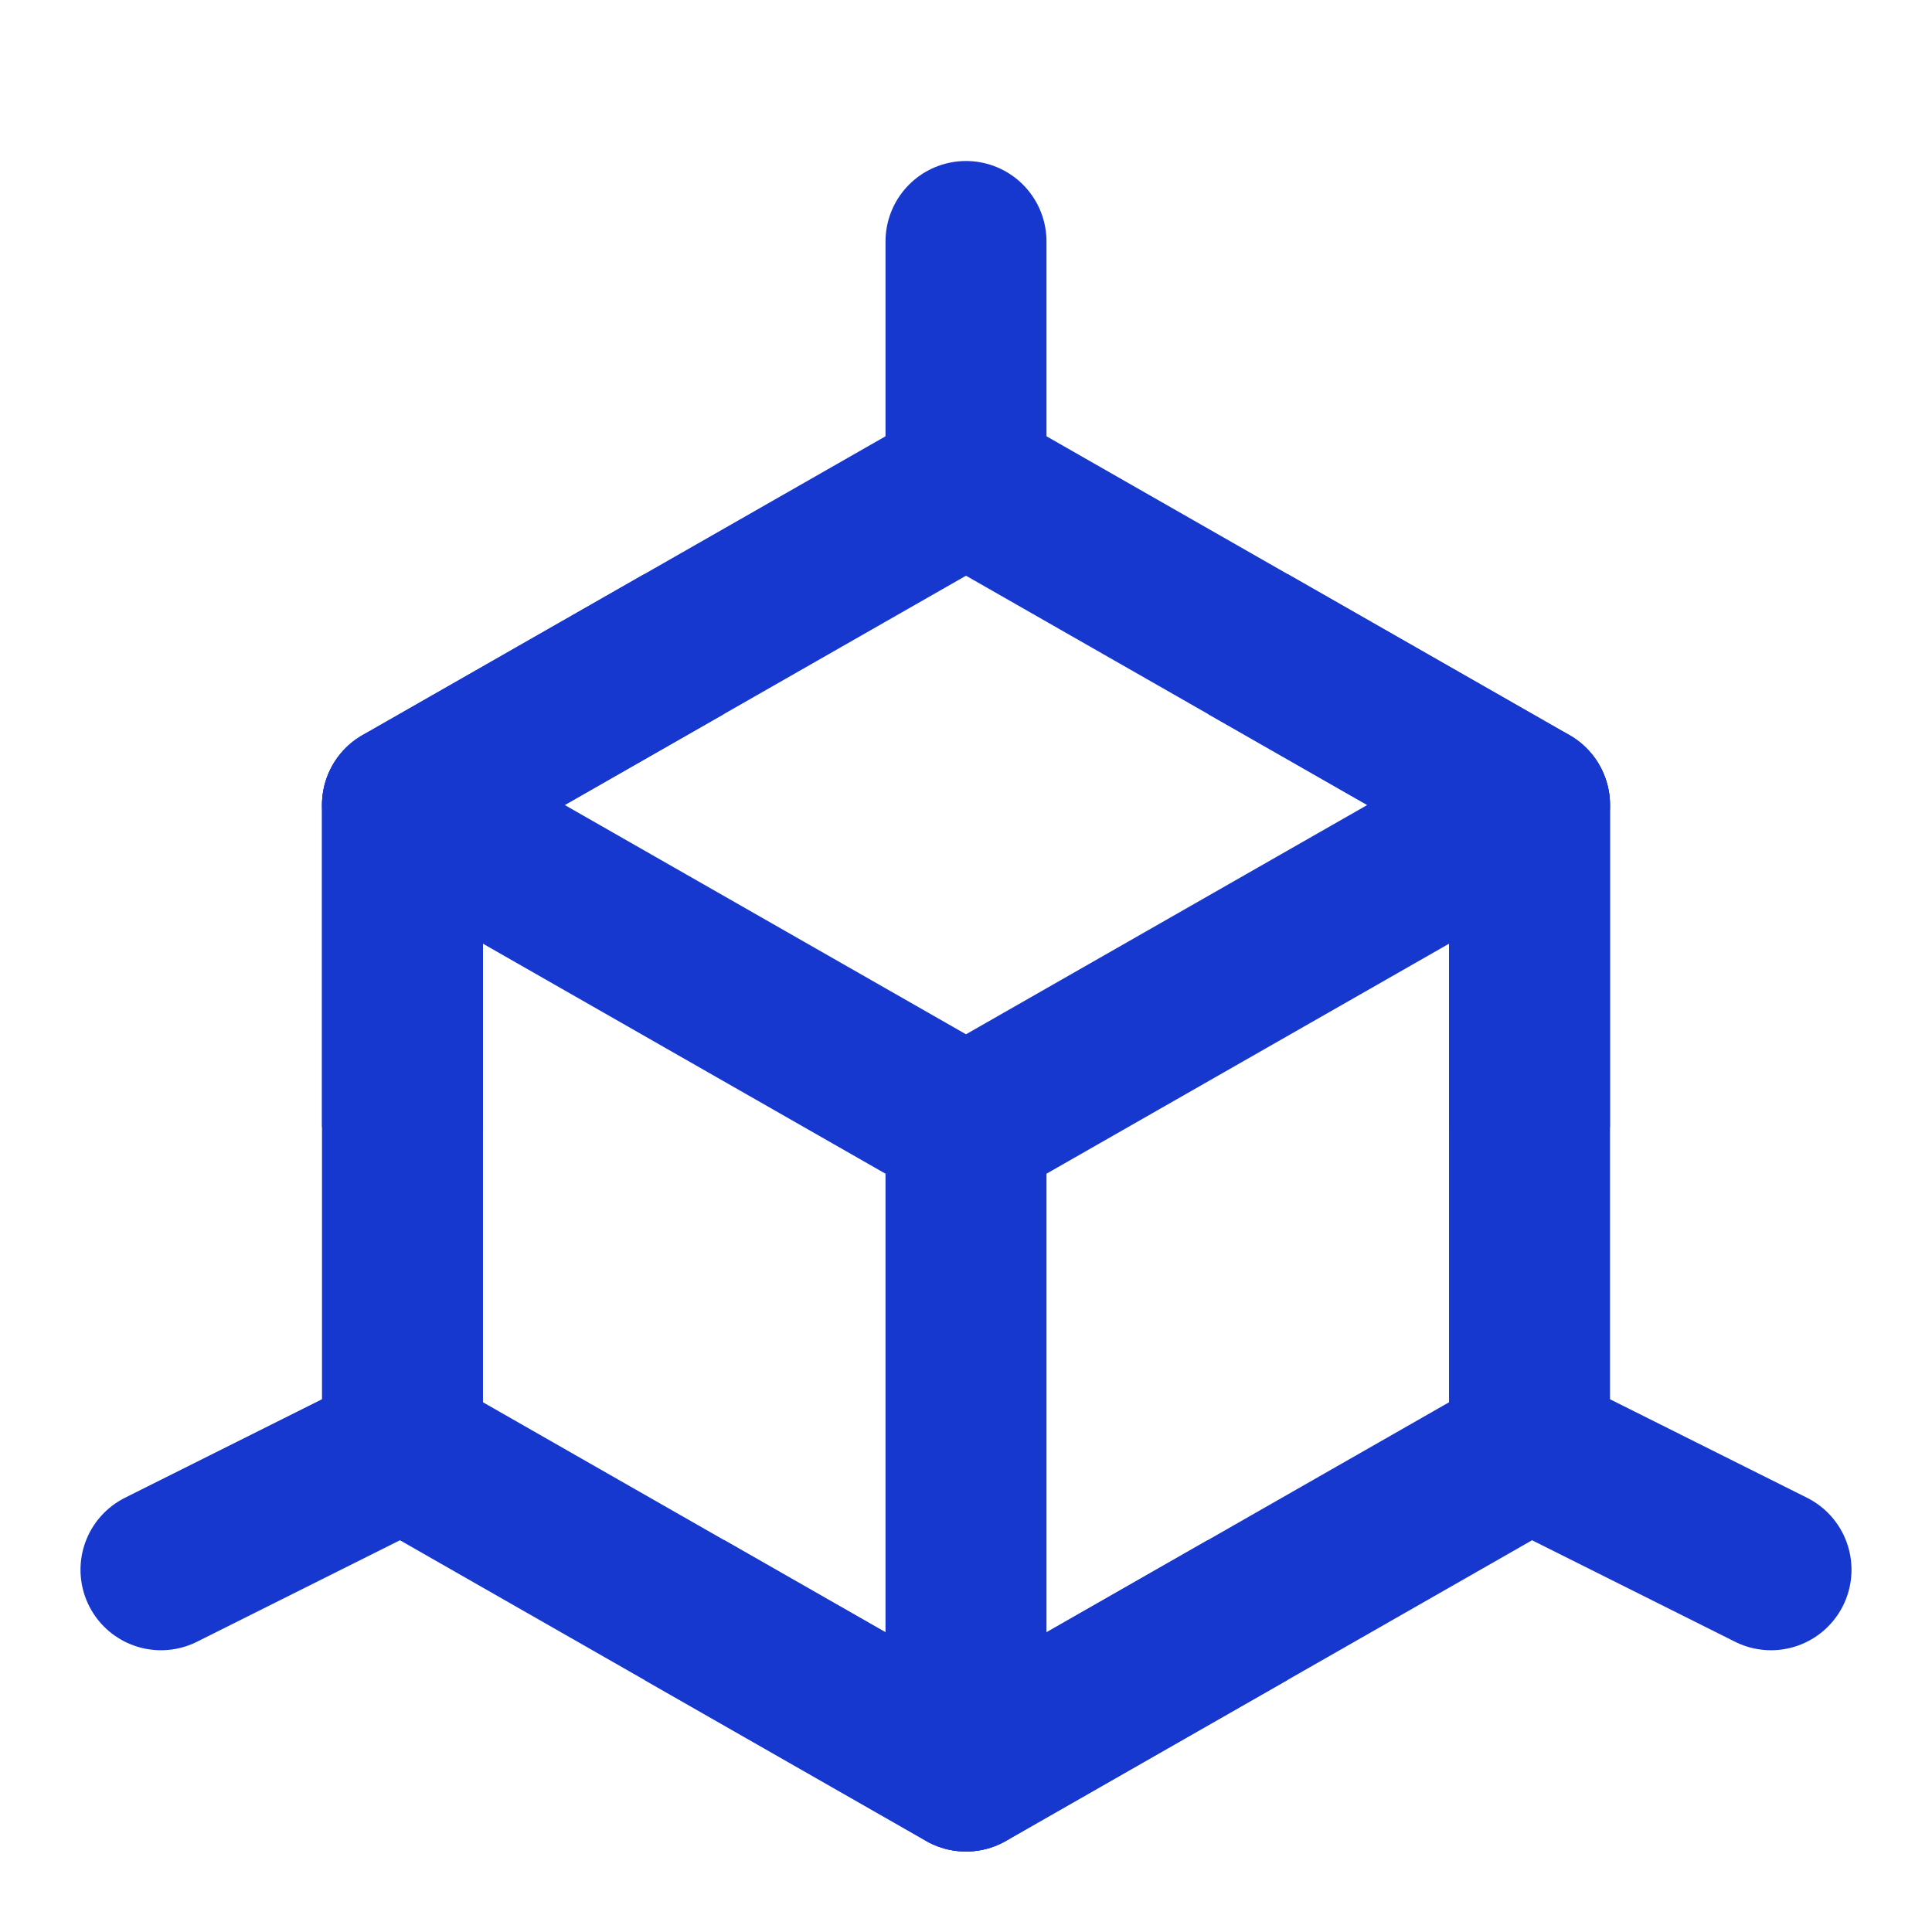 <svg width="64" height="64" viewBox="0 0 64 64" fill="none" xmlns="http://www.w3.org/2000/svg">
<path d="M32 16L50.667 26.667V48L32 58.667L13.333 48V26.667L32 16Z" stroke="#1738CF" stroke-width="5.333" stroke-linejoin="round"/>
<path d="M32 8V16M13.333 26.667L32 37.333M32 37.333L50.667 26.667M32 37.333V58.667M50.667 48L58.667 52M5.333 52L13.333 48" stroke="#1738CF" stroke-width="5.333" stroke-linecap="round" stroke-linejoin="round"/>
<path d="M41.333 21.333L50.667 26.667V37.333M22.667 21.333L13.333 26.667V37.333M22.667 53.333L32 58.667L41.333 53.333" stroke="#1738CF" stroke-width="5.333" stroke-linejoin="round"/>
</svg>
